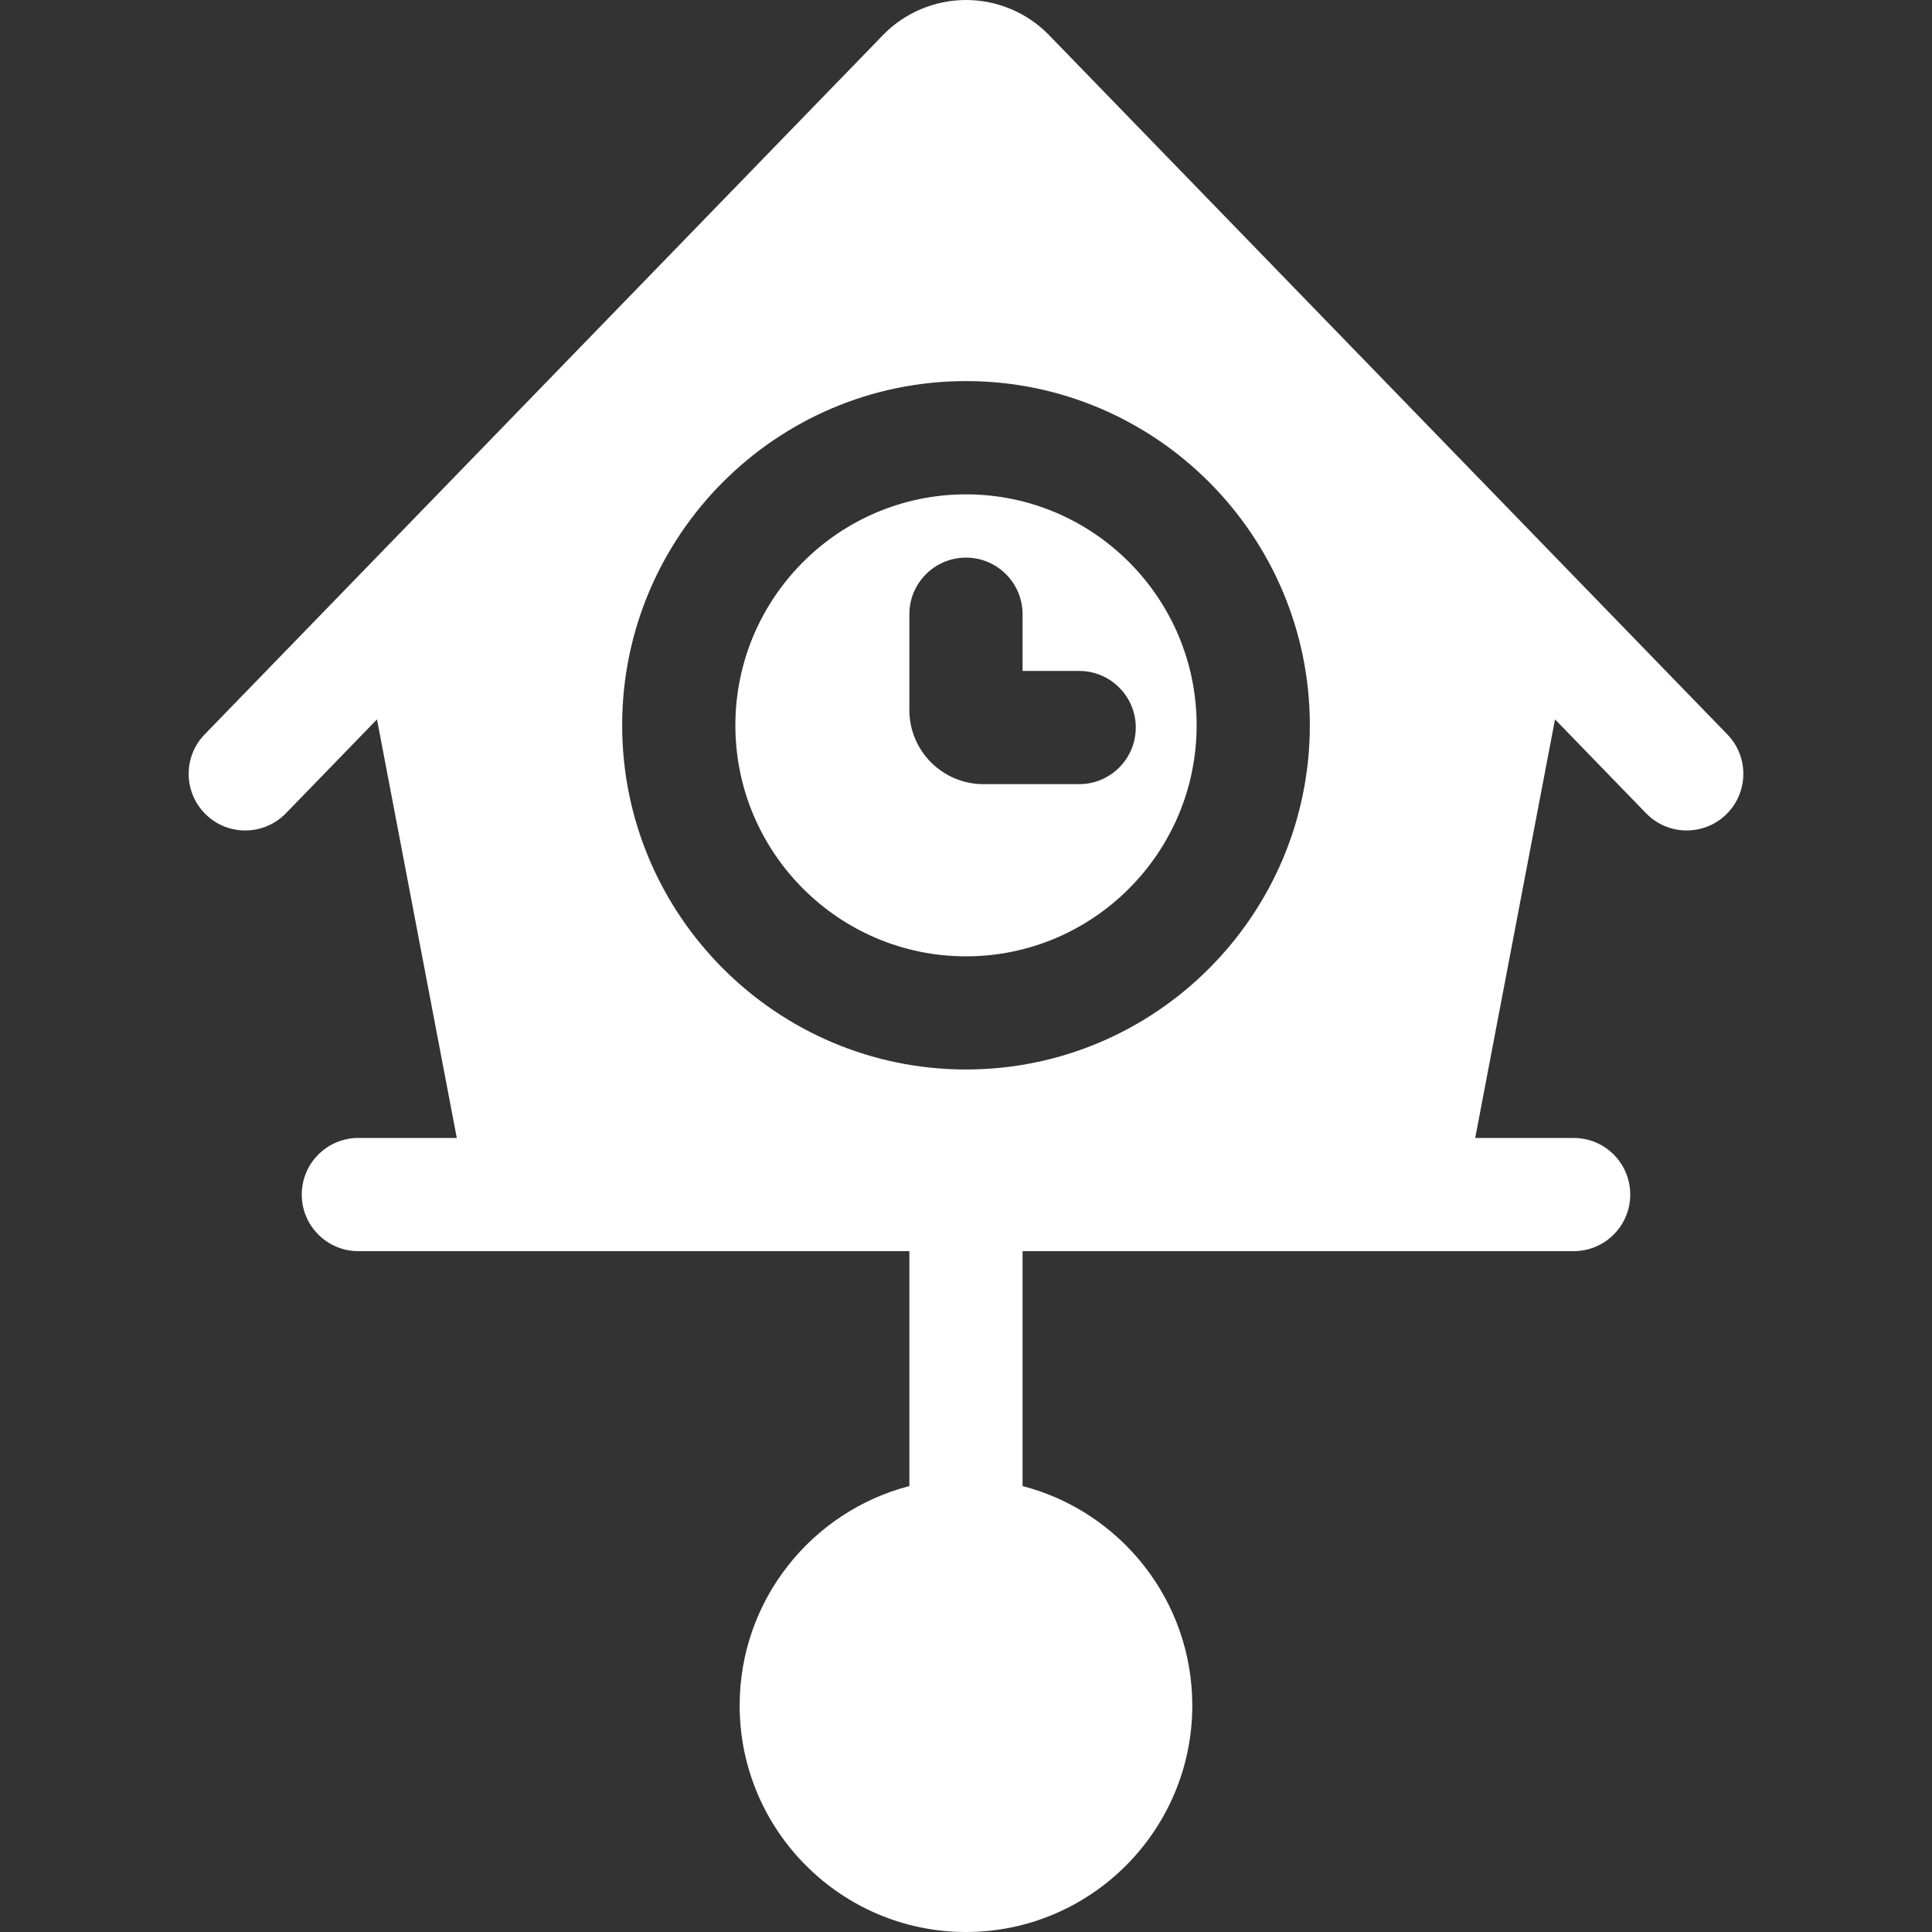 <svg width="32" height="32" viewBox="0 0 32 32" fill="none" xmlns="http://www.w3.org/2000/svg">
    <rect x="0" y="0" width="32" height="32" fill="#333333" stroke="none"/>
    <path
        d="M16 8.188C13.894 8.188 12.18 9.904 12.18 12.014C12.18 14.123 13.894 15.84 16 15.84C18.106 15.84 19.82 14.123 19.82 12.014C19.82 9.904 18.106 8.188 16 8.188ZM17.875 12.988H16.289C15.612 12.988 15.062 12.437 15.062 11.761V10.174C15.062 9.656 15.482 9.236 16 9.236C16.517 9.236 16.937 9.656 16.937 10.174V11.113H17.875C18.392 11.113 18.812 11.533 18.812 12.05C18.812 12.568 18.392 12.988 17.875 12.988Z"
        fill="white" />
    <path
        d="M28.611 12.165L17.374 0.58C17.017 0.211 16.516 0 16 0C15.484 0 14.983 0.211 14.626 0.58L3.389 12.165C3.029 12.536 3.038 13.13 3.41 13.491C3.781 13.851 4.375 13.842 4.736 13.47L6.244 11.915L7.566 18.848H5.935C5.418 18.848 4.998 19.268 4.998 19.786C4.998 20.303 5.418 20.723 5.935 20.723H15.062V24.614C13.447 25.032 12.251 26.502 12.251 28.248C12.251 30.317 13.933 32 16 32C18.067 32 19.748 30.317 19.748 28.248C19.748 26.502 18.552 25.032 16.937 24.614V20.723H26.065C26.583 20.723 27.002 20.303 27.002 19.786C27.002 19.268 26.583 18.848 26.065 18.848H24.434L25.756 11.915L27.264 13.47C27.448 13.66 27.692 13.755 27.937 13.755C28.172 13.755 28.408 13.667 28.59 13.491C28.962 13.13 28.971 12.536 28.611 12.165ZM16 17.714C12.86 17.714 10.305 15.156 10.305 12.013C10.305 8.869 12.86 6.312 16 6.312C19.14 6.312 21.695 8.869 21.695 12.013C21.695 15.156 19.14 17.714 16 17.714Z"
        fill="white" />
</svg>